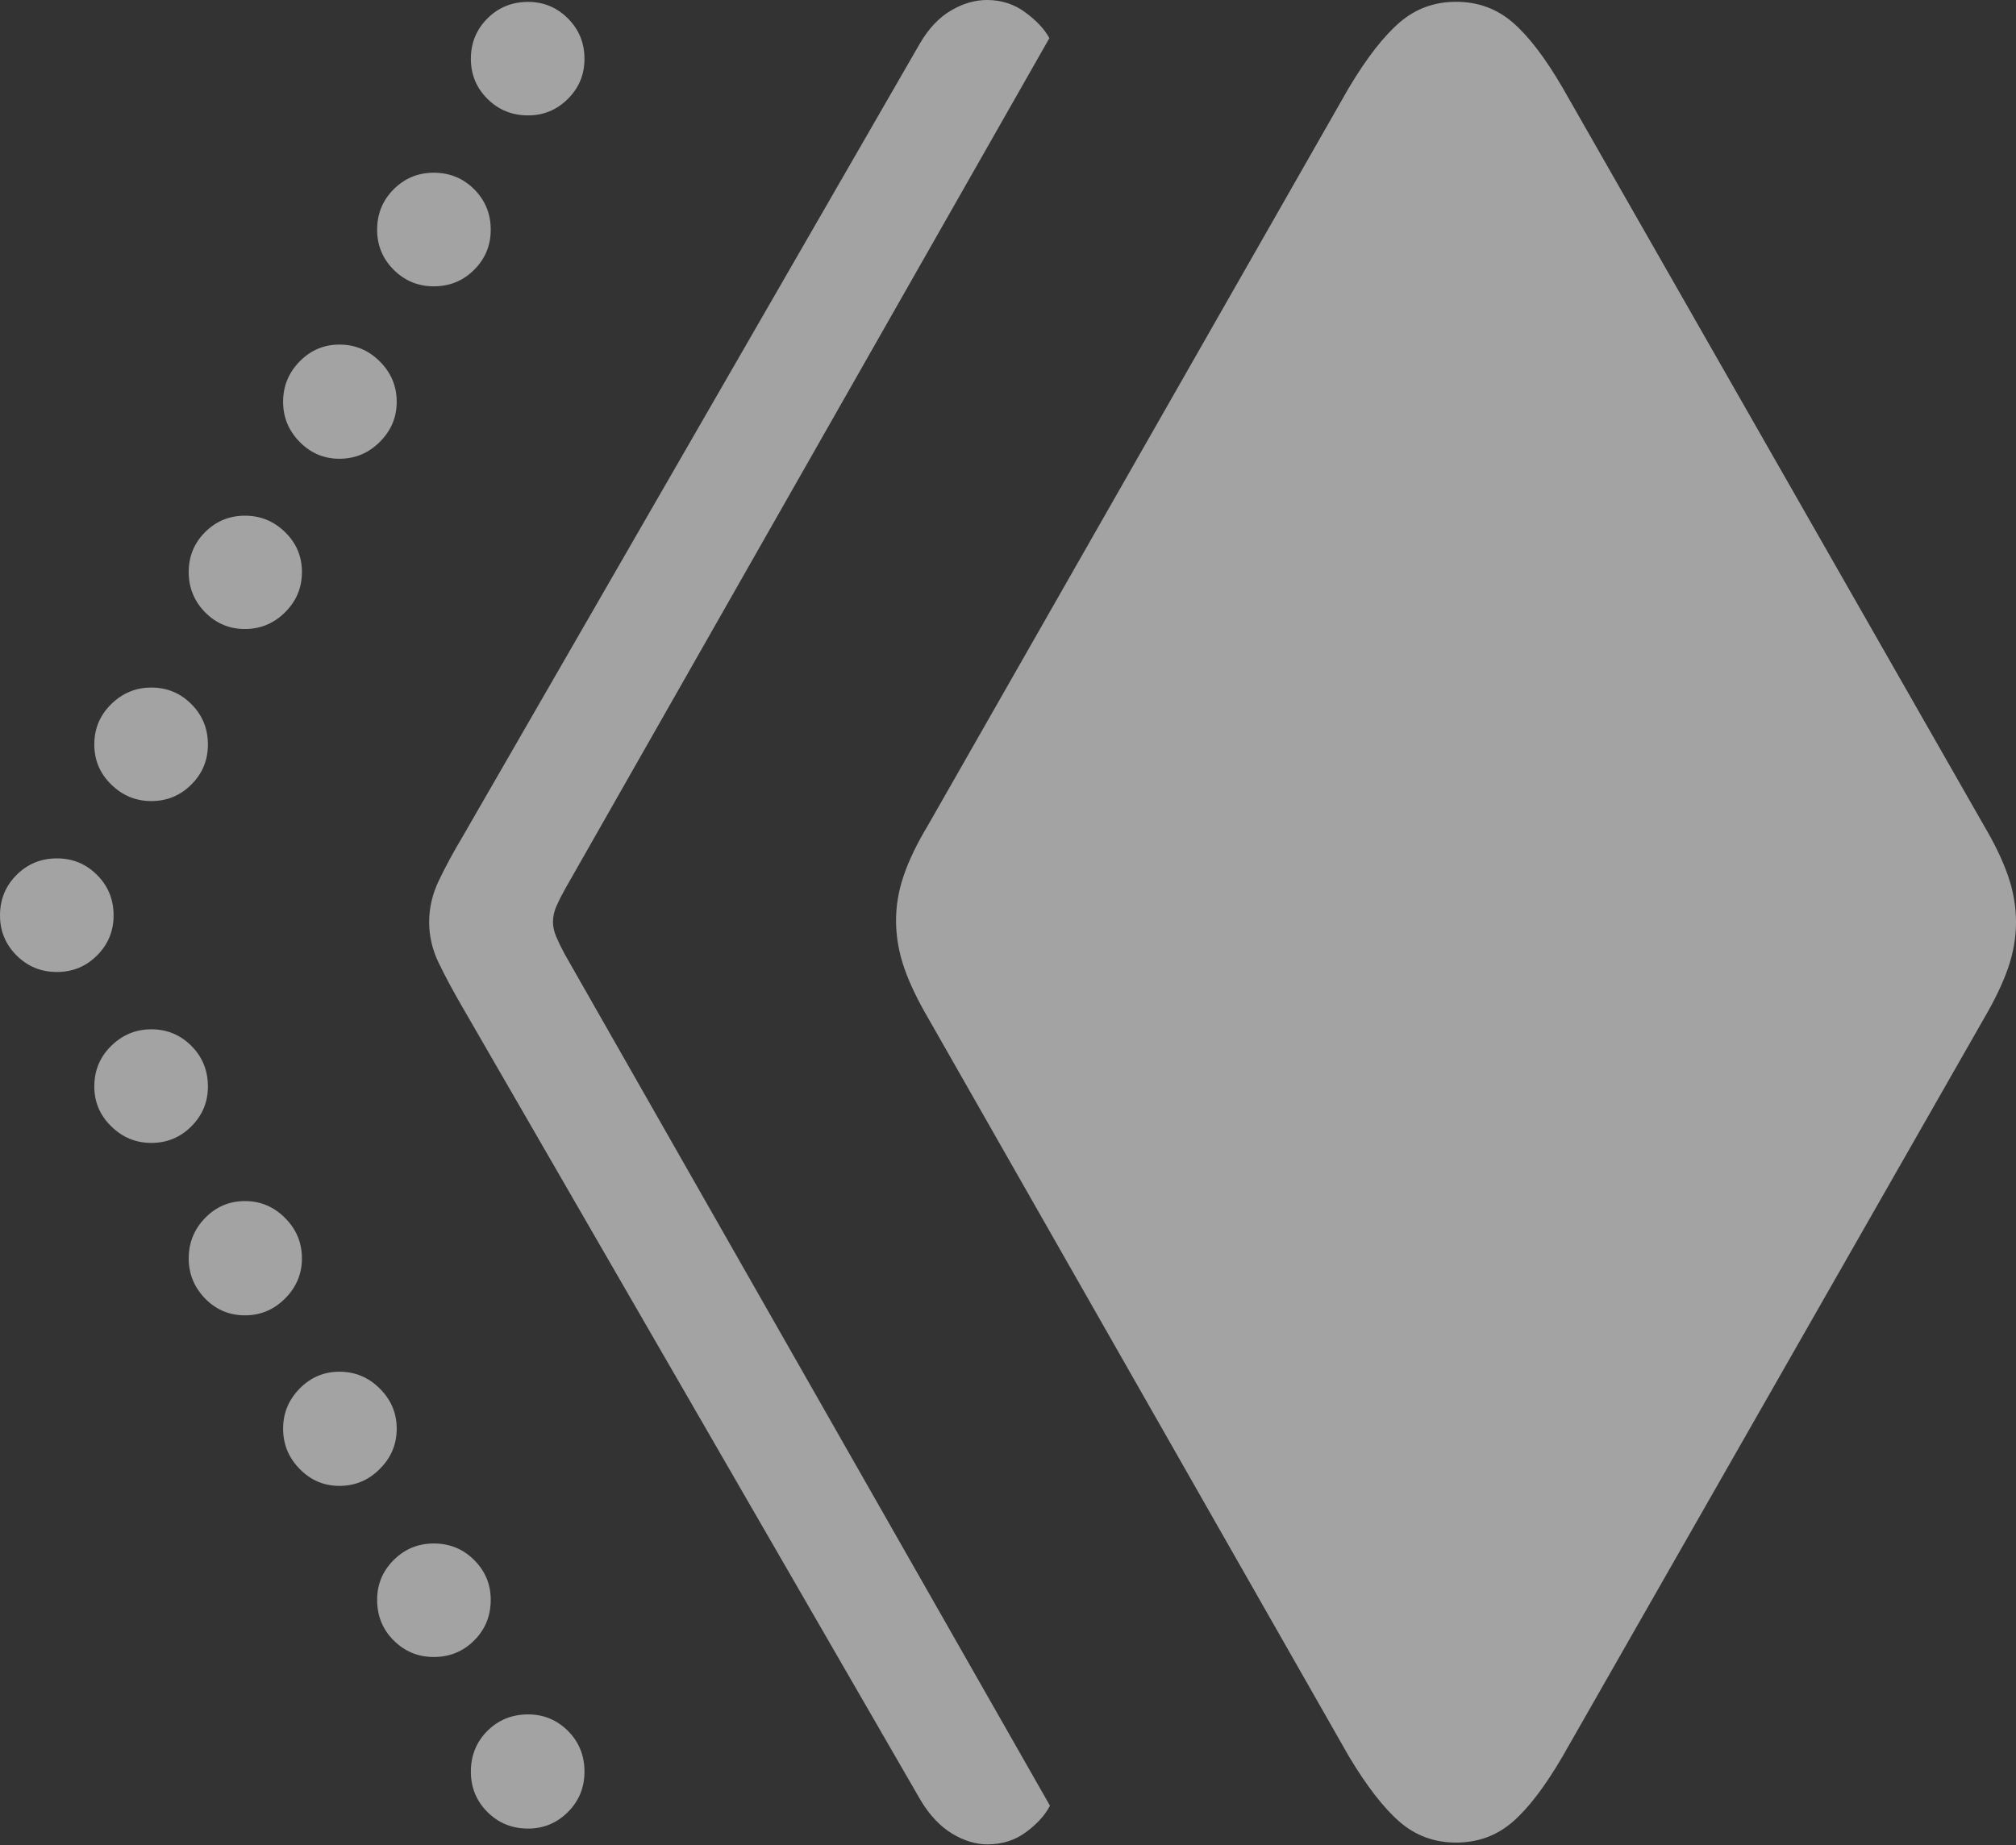 <svg width="21.313" height="19.506">
       <rect width="100%" height="100%" fill="#333333" stroke="none"/>
       <g>
              <rect height="19.506" opacity="0" width="21.313" x="0" y="0" />
              <path d="M5.583 19.332Q5.829 19.332 6.004 19.157Q6.179 18.982 6.179 18.73Q6.179 18.474 6.004 18.299Q5.829 18.125 5.583 18.125Q5.328 18.125 5.153 18.299Q4.978 18.474 4.978 18.73Q4.978 18.982 5.153 19.157Q5.328 19.332 5.583 19.332ZM4.586 17.518Q4.838 17.518 5.013 17.343Q5.188 17.169 5.188 16.913Q5.188 16.668 5.013 16.493Q4.838 16.318 4.586 16.318Q4.337 16.318 4.162 16.493Q3.987 16.668 3.987 16.913Q3.987 17.169 4.162 17.343Q4.337 17.518 4.586 17.518ZM3.588 15.709Q3.837 15.709 4.015 15.53Q4.194 15.352 4.194 15.104Q4.194 14.858 4.015 14.68Q3.837 14.502 3.588 14.502Q3.343 14.502 3.168 14.68Q2.993 14.858 2.993 15.104Q2.993 15.352 3.168 15.53Q3.343 15.709 3.588 15.709ZM2.59 13.906Q2.836 13.906 3.014 13.728Q3.192 13.549 3.192 13.304Q3.192 13.055 3.014 12.877Q2.836 12.698 2.59 12.698Q2.342 12.698 2.168 12.877Q1.995 13.055 1.995 13.304Q1.995 13.549 2.168 13.728Q2.342 13.906 2.59 13.906ZM1.6 12.083Q1.848 12.083 2.023 11.908Q2.198 11.733 2.198 11.487Q2.198 11.232 2.023 11.057Q1.848 10.882 1.6 10.882Q1.354 10.882 1.176 11.057Q0.997 11.232 0.997 11.487Q0.997 11.733 1.176 11.908Q1.354 12.083 1.6 12.083ZM0.602 10.276Q0.851 10.276 1.026 10.101Q1.201 9.926 1.201 9.678Q1.201 9.425 1.026 9.25Q0.851 9.075 0.602 9.075Q0.35 9.075 0.175 9.25Q0 9.425 0 9.678Q0 9.926 0.175 10.101Q0.35 10.276 0.602 10.276ZM1.6 8.469Q1.848 8.469 2.023 8.294Q2.198 8.12 2.198 7.871Q2.198 7.619 2.023 7.444Q1.848 7.269 1.6 7.269Q1.354 7.269 1.176 7.444Q0.997 7.619 0.997 7.871Q0.997 8.12 1.176 8.294Q1.354 8.469 1.6 8.469ZM2.59 6.65Q2.836 6.65 3.014 6.473Q3.192 6.296 3.192 6.048Q3.192 5.799 3.014 5.626Q2.836 5.452 2.59 5.452Q2.342 5.452 2.168 5.626Q1.995 5.799 1.995 6.048Q1.995 6.296 2.168 6.473Q2.342 6.65 2.59 6.65ZM3.588 4.85Q3.837 4.85 4.015 4.672Q4.194 4.494 4.194 4.248Q4.194 3.999 4.015 3.821Q3.837 3.643 3.588 3.643Q3.343 3.643 3.168 3.821Q2.993 3.999 2.993 4.248Q2.993 4.494 3.168 4.672Q3.343 4.85 3.588 4.85ZM4.586 3.027Q4.838 3.027 5.013 2.852Q5.188 2.677 5.188 2.429Q5.188 2.176 5.013 2.001Q4.838 1.826 4.586 1.826Q4.337 1.826 4.162 2.001Q3.987 2.176 3.987 2.429Q3.987 2.677 4.162 2.852Q4.337 3.027 4.586 3.027ZM5.583 1.22Q5.829 1.22 6.004 1.045Q6.179 0.871 6.179 0.622Q6.179 0.37 6.004 0.195Q5.829 0.02 5.583 0.02Q5.328 0.02 5.153 0.195Q4.978 0.37 4.978 0.622Q4.978 0.871 5.153 1.045Q5.328 1.22 5.583 1.22Z"
                     fill="rgba(255,255,255,0.55)" />
              <path d="M10.438 19.499Q10.674 19.499 10.849 19.368Q11.024 19.238 11.1 19.09L5.971 10.089Q5.918 9.991 5.882 9.907Q5.846 9.823 5.846 9.748Q5.846 9.663 5.882 9.581Q5.918 9.499 5.971 9.404L11.094 0.403Q11.014 0.258 10.837 0.129Q10.661 0 10.434 0Q10.242 0 10.054 0.111Q9.865 0.221 9.726 0.458L4.893 8.841Q4.738 9.101 4.638 9.313Q4.537 9.524 4.537 9.748Q4.537 9.972 4.638 10.18Q4.738 10.388 4.893 10.655L9.736 19.038Q9.878 19.272 10.067 19.386Q10.255 19.499 10.438 19.499Z"
                     fill="rgba(255,255,255,0.55)" />
              <path d="M15.393 19.48Q15.739 19.48 15.992 19.261Q16.244 19.042 16.52 18.568L20.973 10.77Q21.145 10.476 21.229 10.235Q21.313 9.993 21.313 9.748Q21.313 9.503 21.229 9.26Q21.145 9.017 20.973 8.726L16.52 0.928Q16.244 0.454 15.992 0.237Q15.739 0.019 15.393 0.019Q15.05 0.019 14.797 0.237Q14.544 0.454 14.26 0.928L9.81 8.726Q9.635 9.017 9.553 9.26Q9.47 9.503 9.473 9.748Q9.476 9.993 9.56 10.235Q9.644 10.476 9.816 10.77L14.26 18.568Q14.544 19.042 14.797 19.261Q15.05 19.48 15.393 19.48Z"
                     fill="rgba(255,255,255,0.55)" />
       </g>
</svg>